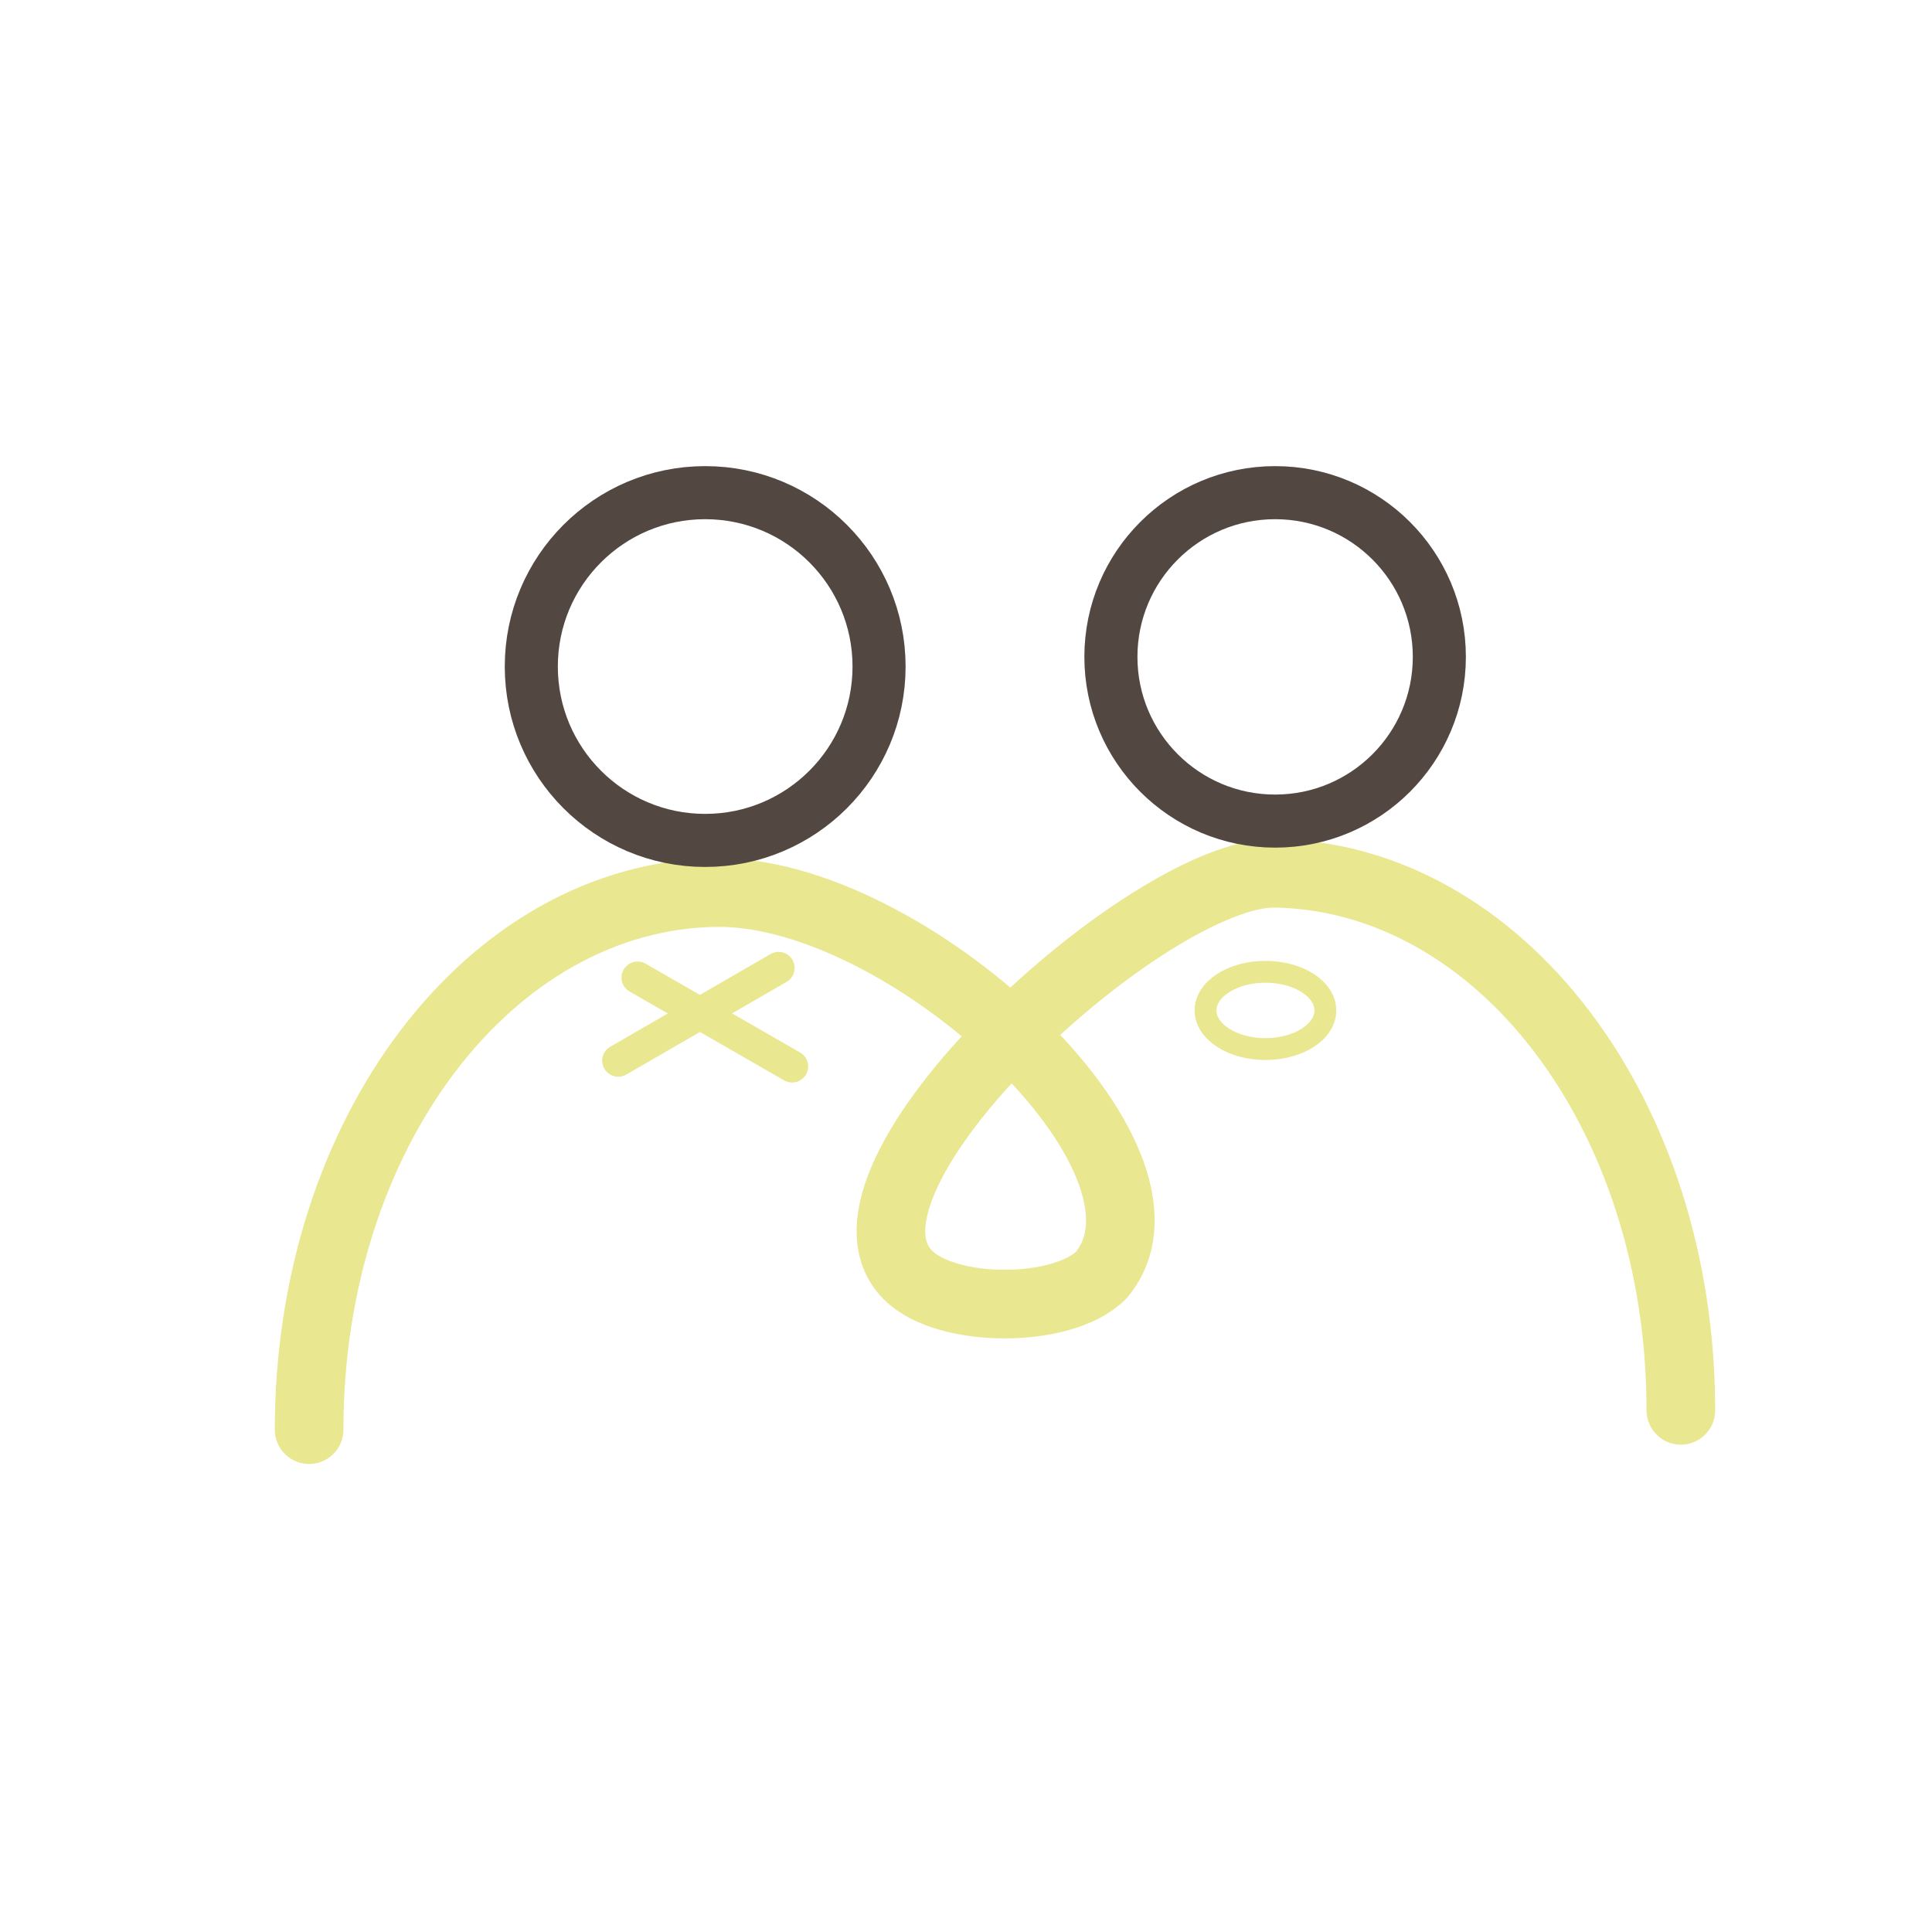 <?xml version="1.0" encoding="utf-8"?>
<!-- Generator: Adobe Illustrator 24.3.0, SVG Export Plug-In . SVG Version: 6.00 Build 0)  -->
<svg version="1.1" id="图层_1" xmlns="http://www.w3.org/2000/svg" xmlns:xlink="http://www.w3.org/1999/xlink" x="0px" y="0px"
	 viewBox="0 0 100 100" style="enable-background:new 0 0 100 100;" xml:space="preserve">
<style type="text/css">
	.st0{fill:none;stroke:#E9E78F;stroke-width:3.551;stroke-linecap:round;stroke-linejoin:round;stroke-miterlimit:10;}
	.st1{fill:none;stroke:#534741;stroke-width:2.747;stroke-linecap:round;stroke-linejoin:round;stroke-miterlimit:10;}
	.st2{fill:none;stroke:#E9E78F;stroke-width:1.662;stroke-linecap:round;stroke-linejoin:round;stroke-miterlimit:10;}
	.st3{fill:none;stroke:#E9E78F;stroke-width:1.13;stroke-linecap:round;stroke-linejoin:round;stroke-miterlimit:10;}
</style>
<path class="st0" d="M87,73c0-15.4-9.4-27.6-21-27.8C59.5,45.1,42,61,47,66c2,2,8,2,10,0c5-6-10.1-20-20-19.8
	C25.4,46.4,16,58.6,16,74"/>
<circle class="st1" cx="36.5" cy="34.5" r="9"/>
<circle class="st1" cx="66" cy="34" r="8.5"/>
<line class="st2" x1="33" y1="50.6" x2="41" y2="55.2"/>
<line class="st2" x1="40.3" y1="50.1" x2="32" y2="54.9"/>
<ellipse class="st3" cx="65.5" cy="52.3" rx="3.1" ry="2"/>
</svg>
